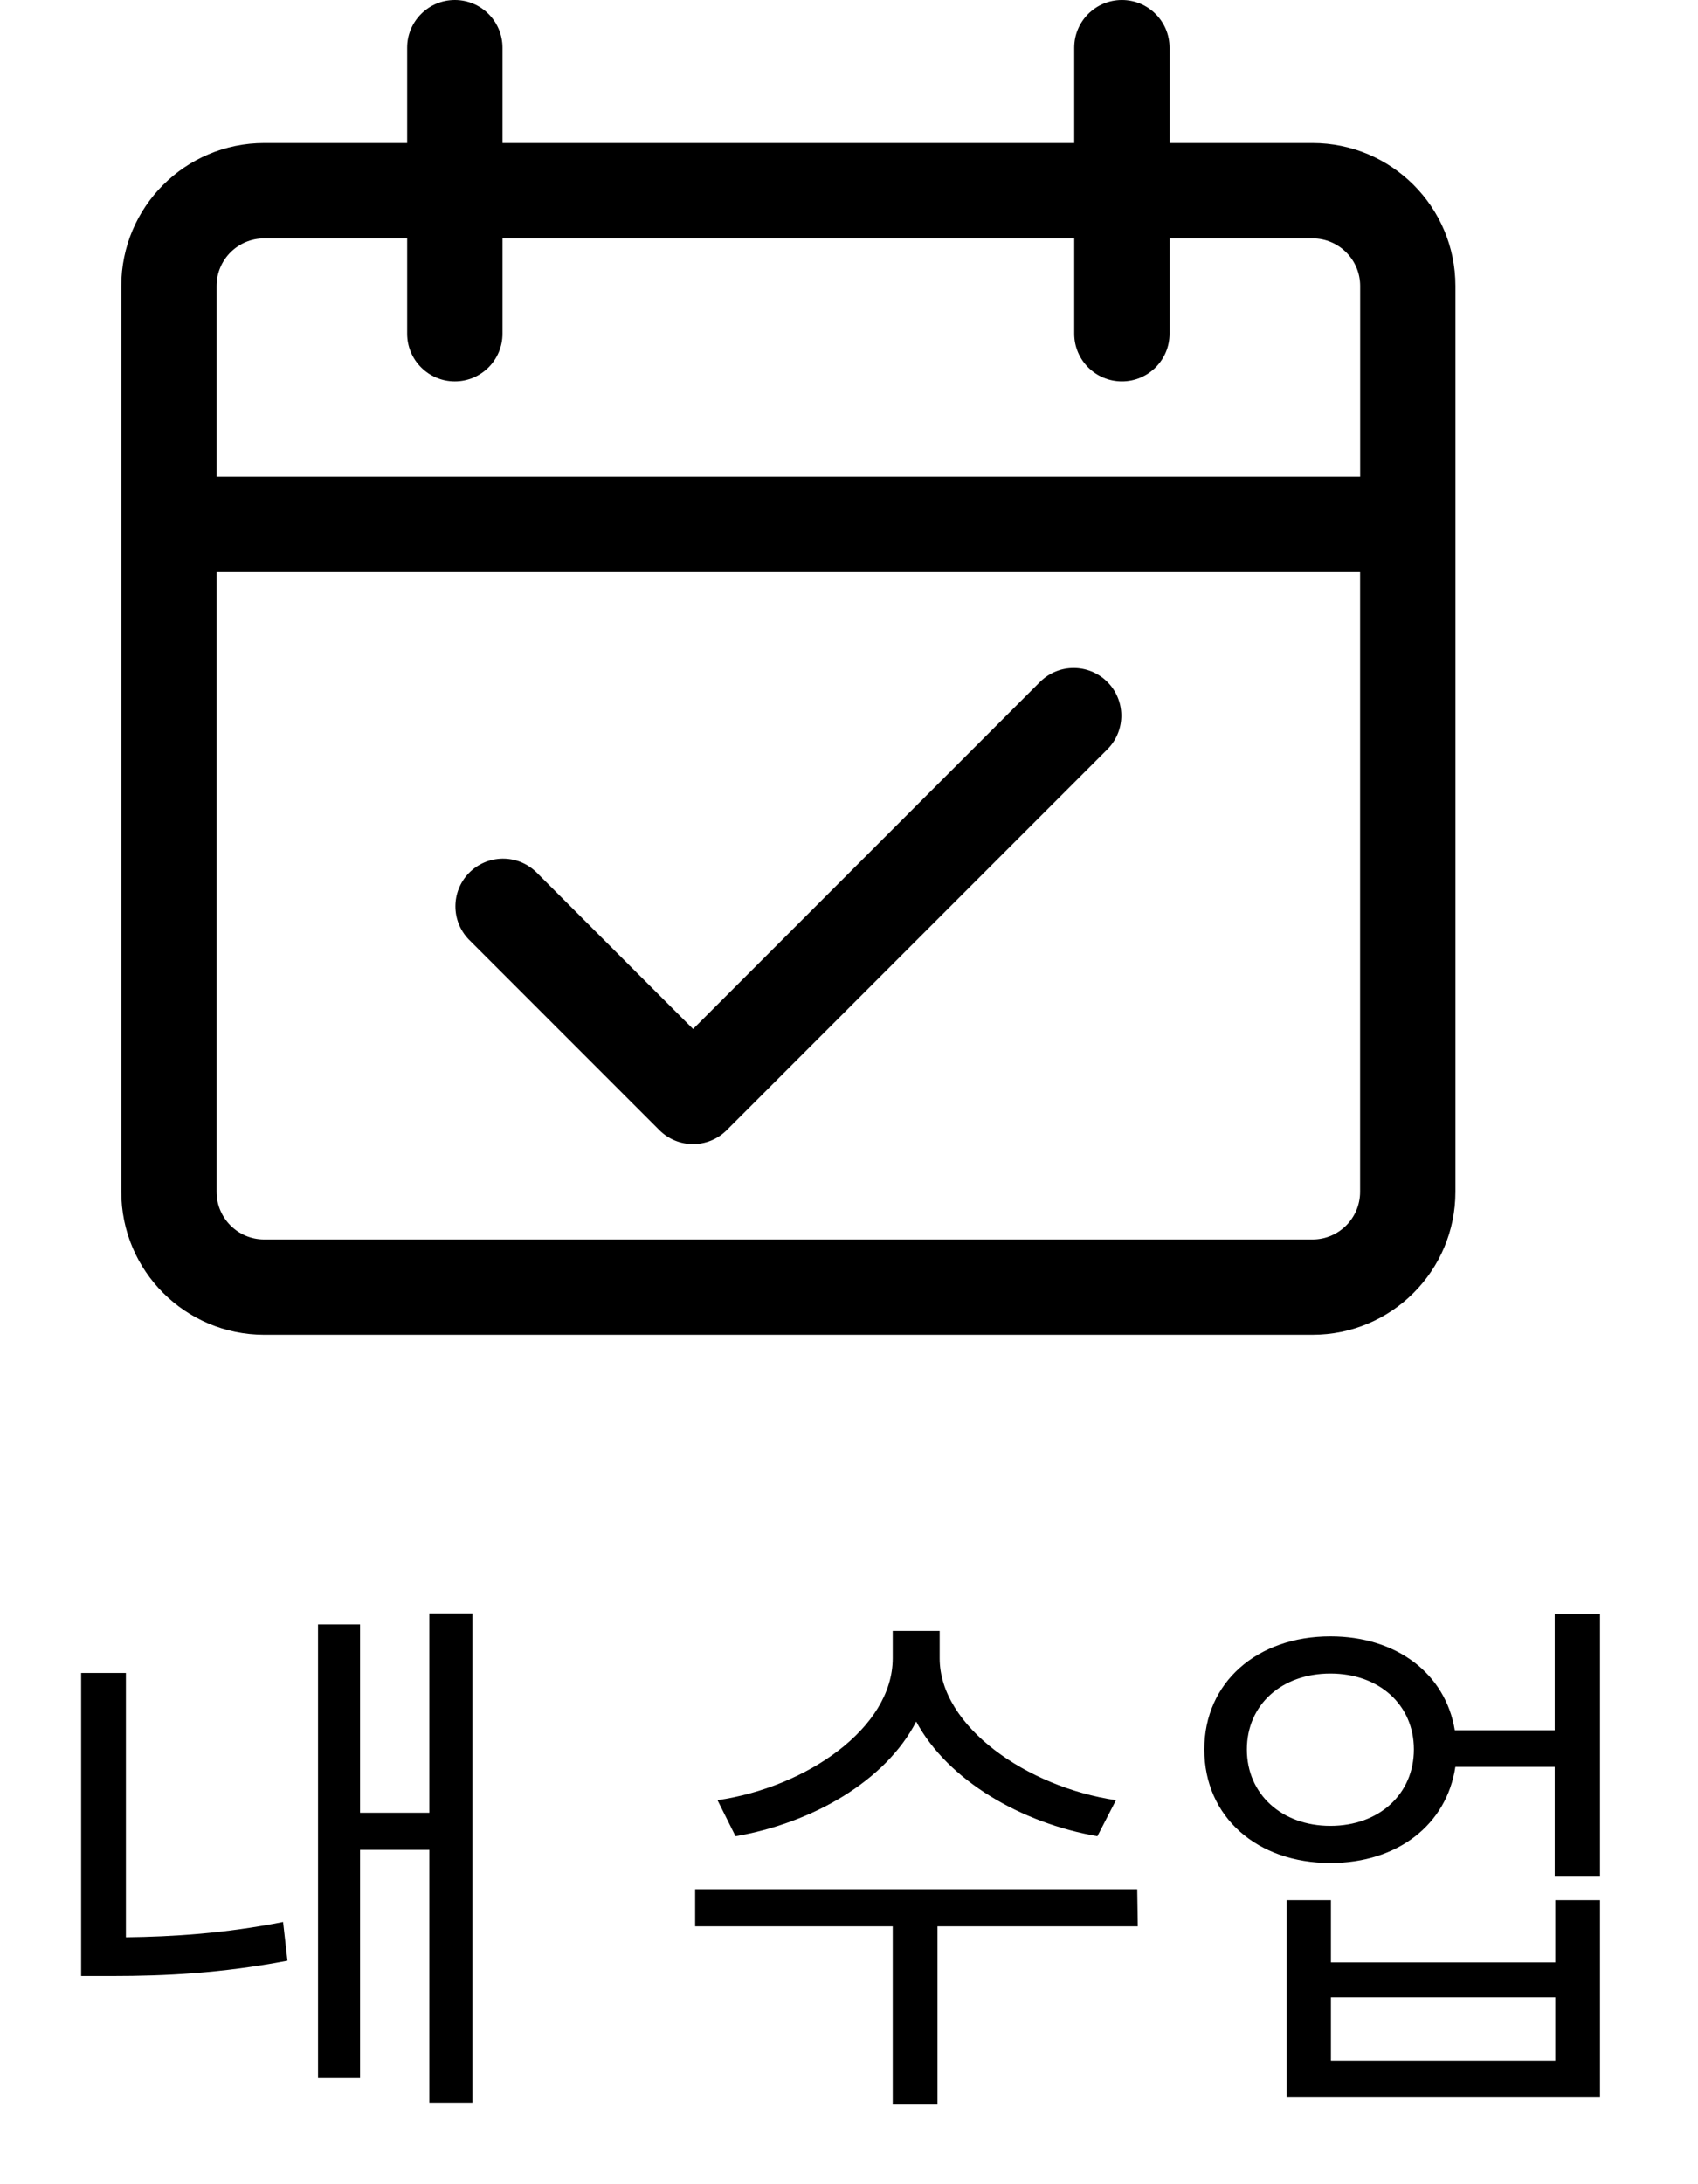 <svg width="28" height="36" viewBox="0 0 28 36" fill="none" xmlns="http://www.w3.org/2000/svg">
<path d="M2.076 27.574H1.338V32.569H1.851C2.724 32.569 3.651 32.524 4.74 32.317L4.668 31.678C3.705 31.867 2.85 31.921 2.076 31.93V27.574ZM7.08 26.593V29.878H5.937V26.773H5.244V34.252H5.937V30.49H7.08V34.657H7.791V26.593H7.08ZM18.402 29.671C16.935 29.455 15.495 28.456 15.495 27.331V26.881H14.721V27.331C14.721 28.483 13.299 29.455 11.832 29.671L12.129 30.265C13.389 30.049 14.604 29.356 15.108 28.375C15.63 29.347 16.845 30.049 18.096 30.265L18.402 29.671ZM18.753 31.138H11.463V31.75H14.721V34.675H15.459V31.75H18.762L18.753 31.138ZM25.646 33.964H21.947V32.92H25.646V33.964ZM25.646 32.344H21.947V31.318H21.218V34.558H26.384V31.318H25.646V32.344ZM21.938 30.094C21.137 30.094 20.561 29.572 20.561 28.834C20.561 28.096 21.137 27.583 21.938 27.583C22.739 27.583 23.315 28.096 23.315 28.834C23.315 29.572 22.739 30.094 21.938 30.094ZM25.637 26.602V28.519H23.99C23.837 27.583 23.027 26.971 21.938 26.971C20.732 26.971 19.859 27.727 19.859 28.834C19.859 29.95 20.732 30.706 21.938 30.706C23.045 30.706 23.855 30.076 23.999 29.122H25.637V30.931H26.384V26.602H25.637Z" fill="black"/>
<path d="M21.643 2.357H19.286V0.786C19.286 0.352 18.934 0 18.5 0C18.066 0 17.714 0.352 17.714 0.786V2.357H8.286V0.786C8.286 0.352 7.934 0 7.5 0C7.066 0 6.714 0.352 6.714 0.786V2.357H4.357C3.055 2.357 2 3.412 2 4.714V19.643C2 20.945 3.055 22 4.357 22H21.643C22.945 22 24 20.945 24 19.643V4.714C24 3.412 22.945 2.357 21.643 2.357ZM22.428 19.643C22.428 20.077 22.077 20.429 21.643 20.429H4.357C3.923 20.429 3.571 20.077 3.571 19.643V9.429H22.428V19.643ZM22.428 7.857H3.571V4.714C3.571 4.28 3.923 3.929 4.357 3.929H6.714V5.5C6.714 5.934 7.066 6.286 7.5 6.286C7.934 6.286 8.286 5.934 8.286 5.5V3.929H17.714V5.5C17.714 5.934 18.066 6.286 18.5 6.286C18.934 6.286 19.286 5.934 19.286 5.5V3.929H21.643C22.077 3.929 22.429 4.28 22.429 4.714V7.857H22.428Z" fill="black"/>
<path d="M18.251 11.23C17.946 10.936 17.463 10.936 17.159 11.23L11.429 16.96L8.841 14.373C8.529 14.072 8.032 14.08 7.73 14.392C7.436 14.697 7.436 15.18 7.73 15.484L10.873 18.627C11.18 18.934 11.677 18.934 11.984 18.627L18.27 12.341C18.571 12.029 18.563 11.532 18.251 11.23Z" fill="black"/>
</svg>
